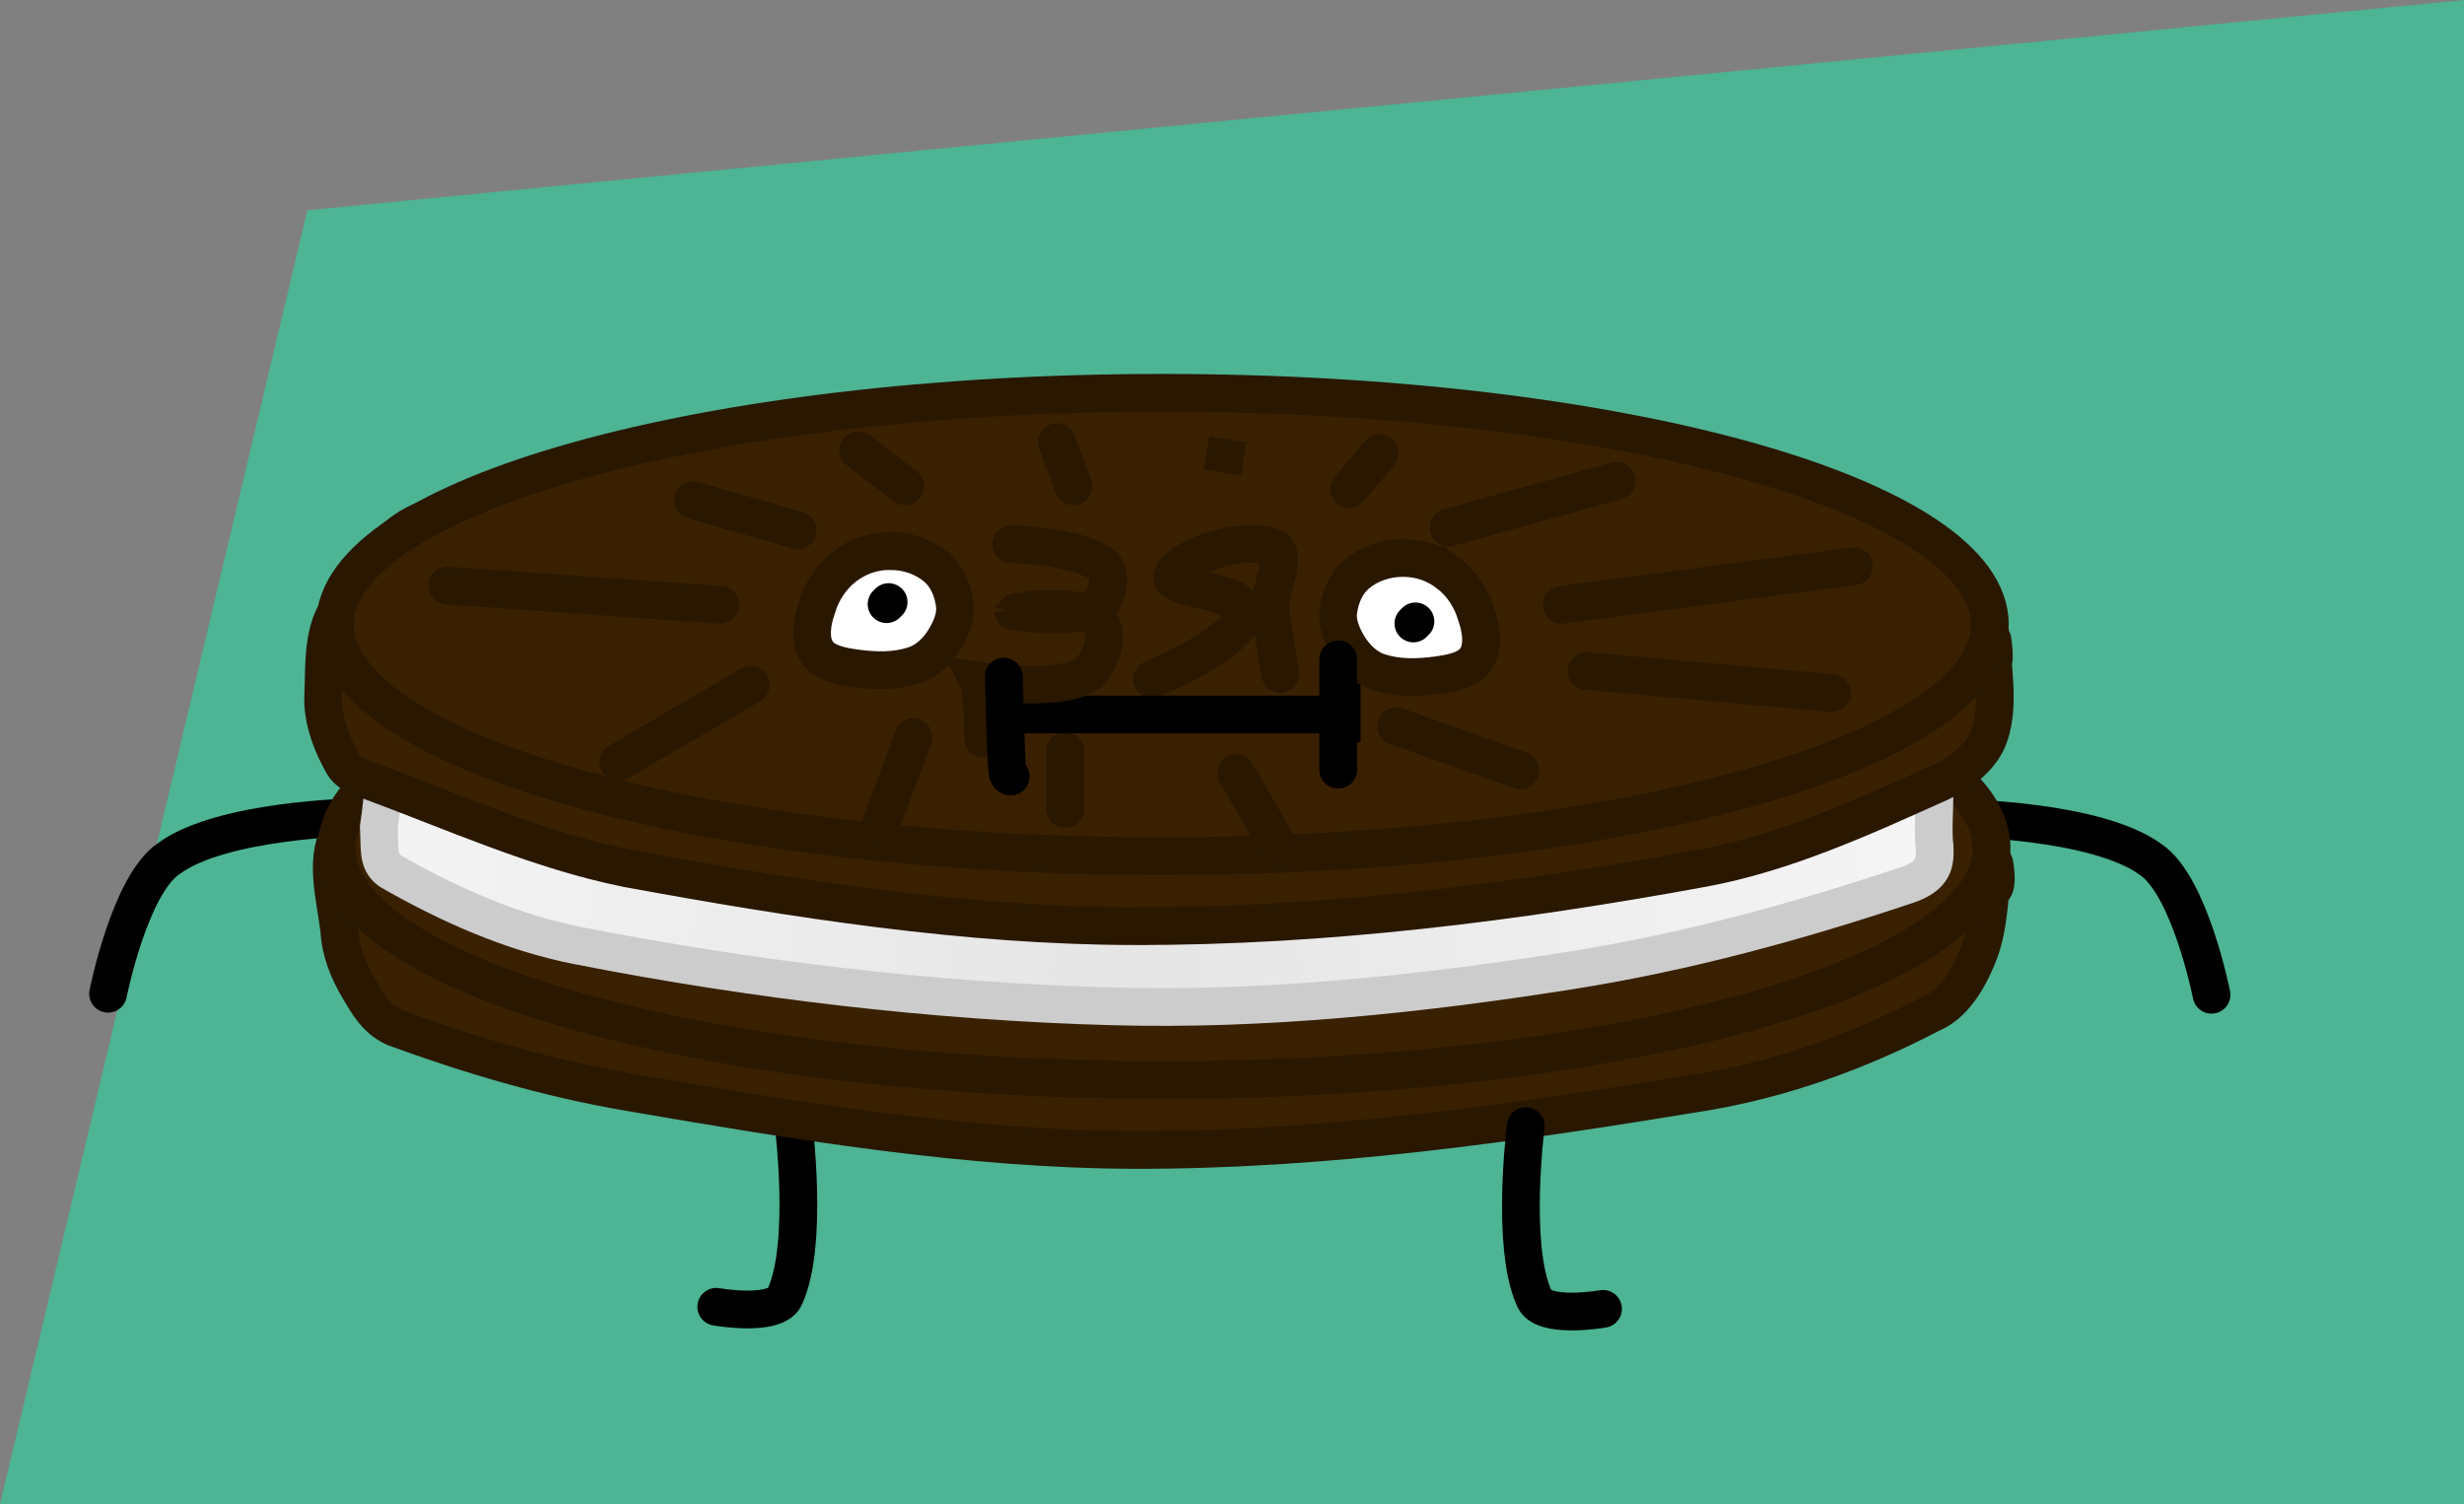 <svg version="1.1" xmlns="http://www.w3.org/2000/svg" xmlns:xlink="http://www.w3.org/1999/xlink" width="228.5" height="139.5" viewBox="0,0,228.5,139.5"><rect x="0" y="0" width="228.5" height="139.5" fill="#808080" stroke="none"/><defs><radialGradient cx="376.597" cy="339.9" r="123.124" gradientUnits="userSpaceOnUse" id="color-1"><stop offset="0" stop-color="#e5e5e5"/><stop offset="1" stop-color="#ffffff"/></radialGradient></defs><g transform="translate(-272.25,-249.541)"><g data-paper-data="{&quot;isPaintingLayer&quot;:true}" fill-rule="nonzero" stroke-linejoin="miter" stroke-miterlimit="10" stroke-dasharray="" stroke-dashoffset="0" style="mix-blend-mode: normal"><path d="M272.25,389.041l28.5,-120l200,-19.5v139.5z" fill="#4db494" stroke="none" stroke-width="NaN" stroke-linecap="butt"/><g data-paper-data="{&quot;index&quot;:null}" stroke-width="3.5"><path d="M345.834,353.783c0,0 1.42,11.04 -0.767,15.922c-0.735,2.031 -6.395,1.023 -6.395,1.023" data-paper-data="{&quot;origPos&quot;:null}" id="ID0.38359898002818227" fill="none" stroke="#000000" stroke-linecap="round"/><path d="M454.318,325.423c0,0 12.442,0.191 17.393,3.837c3.633,2.459 5.627,12.533 5.627,12.533" data-paper-data="{&quot;origPos&quot;:null}" id="ID0.7082497556693852" fill="none" stroke="#000000" stroke-linecap="round"/><path d="M282.272,341.698c0,0 1.994,-10.075 5.627,-12.533c4.951,-3.646 17.393,-3.837 17.393,-3.837" data-paper-data="{&quot;origPos&quot;:null}" id="ID0.7082497556693852" fill="none" stroke="#000000" stroke-linecap="round"/><g data-paper-data="{&quot;origPos&quot;:null}" id="ID0.7015885752625763" fill="#392000" stroke="#291700"><path d="M377.551,356.181c-15.603,-0.029 -31.517,-2.703 -47.064,-5.371c-7.411,-1.274 -14.643,-3.412 -21.646,-5.979c-1.732,-0.781 -2.509,-2.279 -3.293,-3.581c-0.976,-1.618 -1.746,-3.543 -1.822,-5.371c-0.398,-3.257 -1.578,-7.235 0.416,-9.624c3.674,-4.351 3.762,-8.671 14.58,-8.952c43.271,-1.125 87.028,0.958 130.194,5.371c10.791,1.103 4.819,6.795 7.929,9.208c0.845,0.645 0.355,-2.965 0.256,-2.302c-0.371,2.475 -0.31,5.896 -1.439,8.601c-0.944,2.326 -2.306,4.534 -4.348,5.371c-6.696,3.5 -13.828,6.059 -21.07,7.258c-17.399,2.878 -35.054,5.404 -52.691,5.371z" id="ID0.2127109868451953" stroke-linecap="round"/><path d="M434.45,313.017c13.892,3.889 22.49,9.261 22.49,15.188c0,5.928 -8.598,11.299 -22.49,15.188c-13.891,3.89 -33.075,6.297 -54.245,6.297c-21.171,0 -40.354,-2.408 -54.245,-6.297c-13.892,-3.889 -22.49,-9.261 -22.49,-15.188c0,-5.928 8.598,-11.299 22.49,-15.188c13.891,-3.89 33.075,-6.297 54.245,-6.297c21.171,0 40.354,2.408 54.245,6.297z" id="ID0.8203349513933063" stroke-linecap="butt"/></g><path d="M447.566,317.285c5.656,0.725 3.608,7.017 4.089,10.747c0.07,1.526 -0.028,2.729 -2.568,3.582c-10.159,3.411 -20.584,6.25 -31.194,7.925c-14.005,2.212 -28.269,3.713 -42.448,3.329c-16.492,-0.446 -33.32,-2.437 -49.644,-5.643c-6.134,-1.21 -11.915,-3.798 -17.372,-6.911c-1.188,-0.857 -0.936,-2.021 -1.046,-4.089c0.82,-5.205 0.576,-14.456 6.15,-15.09c21.861,-2.448 43.647,6.573 65.622,7.513c22.864,0.978 45.837,-4.45 68.411,-1.363z" data-paper-data="{&quot;origPos&quot;:null}" id="ID0.4619863573461771" fill="url(#color-1)" stroke="#cccccc" stroke-linecap="round"/><g data-paper-data="{&quot;origPos&quot;:null}" id="ID0.2879840428940952" stroke="#291700"><path d="M377.423,335.431c-15.603,-0.029 -31.496,-2.511 -47.064,-5.371c-8.227,-1.676 -15.971,-5.197 -24.044,-8.185c-2.018,-0.747 -2.095,-1.167 -2.558,-2.046c-0.964,-1.797 -1.601,-3.853 -1.535,-5.627c0.123,-2.956 -0.149,-6.487 1.79,-8.697c3.932,-4.121 3.762,-8.671 14.58,-8.952c43.271,-1.125 87.028,0.958 130.194,5.371c10.791,1.103 4.819,6.795 7.929,9.208c0.845,0.645 0.196,-3.169 0.256,-2.302c-0.059,2.454 0.786,5.949 -0.256,8.952c-0.693,1.991 -2.677,3.481 -4.604,4.348c-7.101,3.195 -14.339,6.522 -21.997,7.929c-17.316,3.181 -35.054,5.404 -52.691,5.371z" id="ID0.2127109868451953" fill="#392000" stroke-linecap="round"/><path d="M434.29,292.266c13.892,3.889 22.49,9.261 22.49,15.188c0,5.928 -8.598,11.299 -22.49,15.188c-13.891,3.89 -33.075,6.297 -54.245,6.297c-21.171,0 -40.354,-2.408 -54.245,-6.297c-13.892,-3.889 -22.49,-9.261 -22.49,-15.188c0,-5.928 8.598,-11.299 22.49,-15.188c13.891,-3.89 33.075,-6.297 54.245,-6.297c21.171,0 40.354,2.408 54.245,6.297z" id="ID0.8203349513933063" fill="#392000" stroke-linecap="butt"/><path d="M406.611,302.746c1.226,0.949 2.11,2.336 2.529,3.782c0.464,1.303 0.735,2.97 0,4.093c-0.707,1.081 -2.296,1.357 -3.581,1.535c-1.855,0.256 -3.706,0.285 -5.371,-0.256c-1.204,-0.356 -2.202,-1.338 -2.814,-2.302c-0.622,-0.978 -1.166,-2.212 -1.023,-3.325c0.169,-1.301 0.673,-2.623 1.762,-3.526c1.088,-0.903 2.591,-1.462 4.249,-1.462c1.658,0 3.066,0.546 4.249,1.462z" id="ID0.793330445419997" fill="#ffffff" stroke-linecap="round"/><path d="M379.086,312.538c0,0 7.995,-3.282 8.537,-6.139c0.394,-2.078 -7.213,-2.166 -6.65,-3.453c0.716,-1.783 6.351,-3.696 9.208,-2.686c1.686,0.597 -0.191,3.729 -0.128,5.627c0.204,2.032 0.927,6.139 0.927,6.139" id="ID0.043922435492277145" fill="none" stroke-linecap="round"/><path d="M354.787,300.644c1.658,0 3.161,0.559 4.249,1.462c1.088,0.903 1.593,2.225 1.762,3.526c0.143,1.113 -0.401,2.347 -1.023,3.325c-0.612,0.964 -1.61,1.946 -2.814,2.302c-1.666,0.54 -3.516,0.512 -5.371,0.256c-1.285,-0.178 -2.874,-0.454 -3.581,-1.535c-0.735,-1.123 -0.464,-2.79 0,-4.093c0.419,-1.446 1.303,-2.833 2.529,-3.782c1.183,-0.916 2.591,-1.462 4.249,-1.462z" id="ID0.793330445419997" fill="#ffffff" stroke-linecap="round"/><path d="M313.733,303.842l25.323,1.79" id="ID0.0021916357800364494" fill="none" stroke-linecap="round"/><path d="M329.592,320.212l12.278,-7.162" id="ID0.4336887924000621" fill="none" stroke-linecap="round"/><path d="M353.891,326.095l3.069,-8.185" id="ID0.009228594601154327" fill="none" stroke-linecap="round"/><path d="M371.029,319.189v5.371" id="ID0.27423911774531007" fill="none" stroke-linecap="round"/><path d="M390.724,327.885l-3.837,-6.65" id="ID0.7893168786540627" fill="none" stroke-linecap="round"/><path d="M413.233,320.979l-11.51,-4.093" id="ID0.6057839347049594" fill="none" stroke-linecap="round"/><path d="M442.137,313.817l-22.765,-2.046" id="ID0.709995178040117" fill="none" stroke-linecap="round"/><path d="M444.183,302.051l-27.113,3.581" id="ID0.9885275894775987" fill="none" stroke-linecap="round"/><path d="M422.185,294.122l-15.603,4.348" id="ID0.25665095215663314" fill="none" stroke-linecap="round"/><path d="M397.375,294.889l2.814,-3.325" id="ID0.627319558057934" fill="none" stroke-linecap="round"/><path d="M386.12,290.285l-0.512,3.069z" id="ID0.27489845687523484" fill="none" stroke-linecap="round"/><path d="M370.262,290.541l1.535,4.093" id="ID0.20767192309722304" fill="none" stroke-linecap="round"/><path d="M356.193,294.634l-4.348,-3.325" id="ID0.2626995458267629" fill="none" stroke-linecap="round"/><path d="M336.498,295.912l9.72,2.814" id="ID0.2796305916272104" fill="none" stroke-linecap="round"/></g><path d="M403.513,307.167l-0.192,0.192" data-paper-data="{&quot;origPos&quot;:null}" id="ID0.029519624542444944" fill="none" stroke="#000000" stroke-linecap="round"/><path d="M354.659,305.376l-0.192,0.192" data-paper-data="{&quot;origPos&quot;:null}" id="ID0.8245234126225114" fill="none" stroke="#000000" stroke-linecap="round"/><path d="M420.907,370.921c0,0 -5.66,1.008 -6.395,-1.023c-2.187,-4.883 -0.767,-15.922 -0.767,-15.922" data-paper-data="{&quot;origPos&quot;:null}" id="ID0.38359898002818227" fill="none" stroke="#000000" stroke-linecap="round"/><path d="M396.032,315.8h-31.014" data-paper-data="{&quot;origPos&quot;:null}" id="ID0.5374096846207976" fill="none" stroke="#000000" stroke-linecap="round"/><path d="M396.671,312.922v5.435z" data-paper-data="{&quot;origPos&quot;:null}" id="ID0.5509637873619795" fill="none" stroke="#000000" stroke-linecap="round"/><path d="M366.041,300.005c0,0 6.171,0.16 8.409,1.918c1.023,0.799 0.544,3.293 -0.639,3.965c-2.078,1.151 -7.514,0.32 -7.546,0.384c0,0.032 5.979,-0.991 7.801,0.767c1.279,1.183 0.224,4.38 -1.407,5.244c-2.846,1.407 -9.688,0.384 -9.688,0.384c0.448,0.895 0.448,5.371 0.448,5.371" data-paper-data="{&quot;origPos&quot;:null}" id="ID0.5785163878463209" fill="none" stroke="#291700" stroke-linecap="round"/><path d="M365.977,321.555c0,0 -0.27,0.078 -0.32,-0.639c-0.198,-2.87 -0.214,-5.758 -0.32,-8.633" data-paper-data="{&quot;origPos&quot;:null}" id="ID0.6212077126838267" fill="none" stroke="#000000" stroke-linecap="round"/><path d="M396.351,320.915v-10.231" data-paper-data="{&quot;origPos&quot;:null}" id="ID0.27379179932177067" fill="none" stroke="#000000" stroke-linecap="round"/></g></g></g></svg>